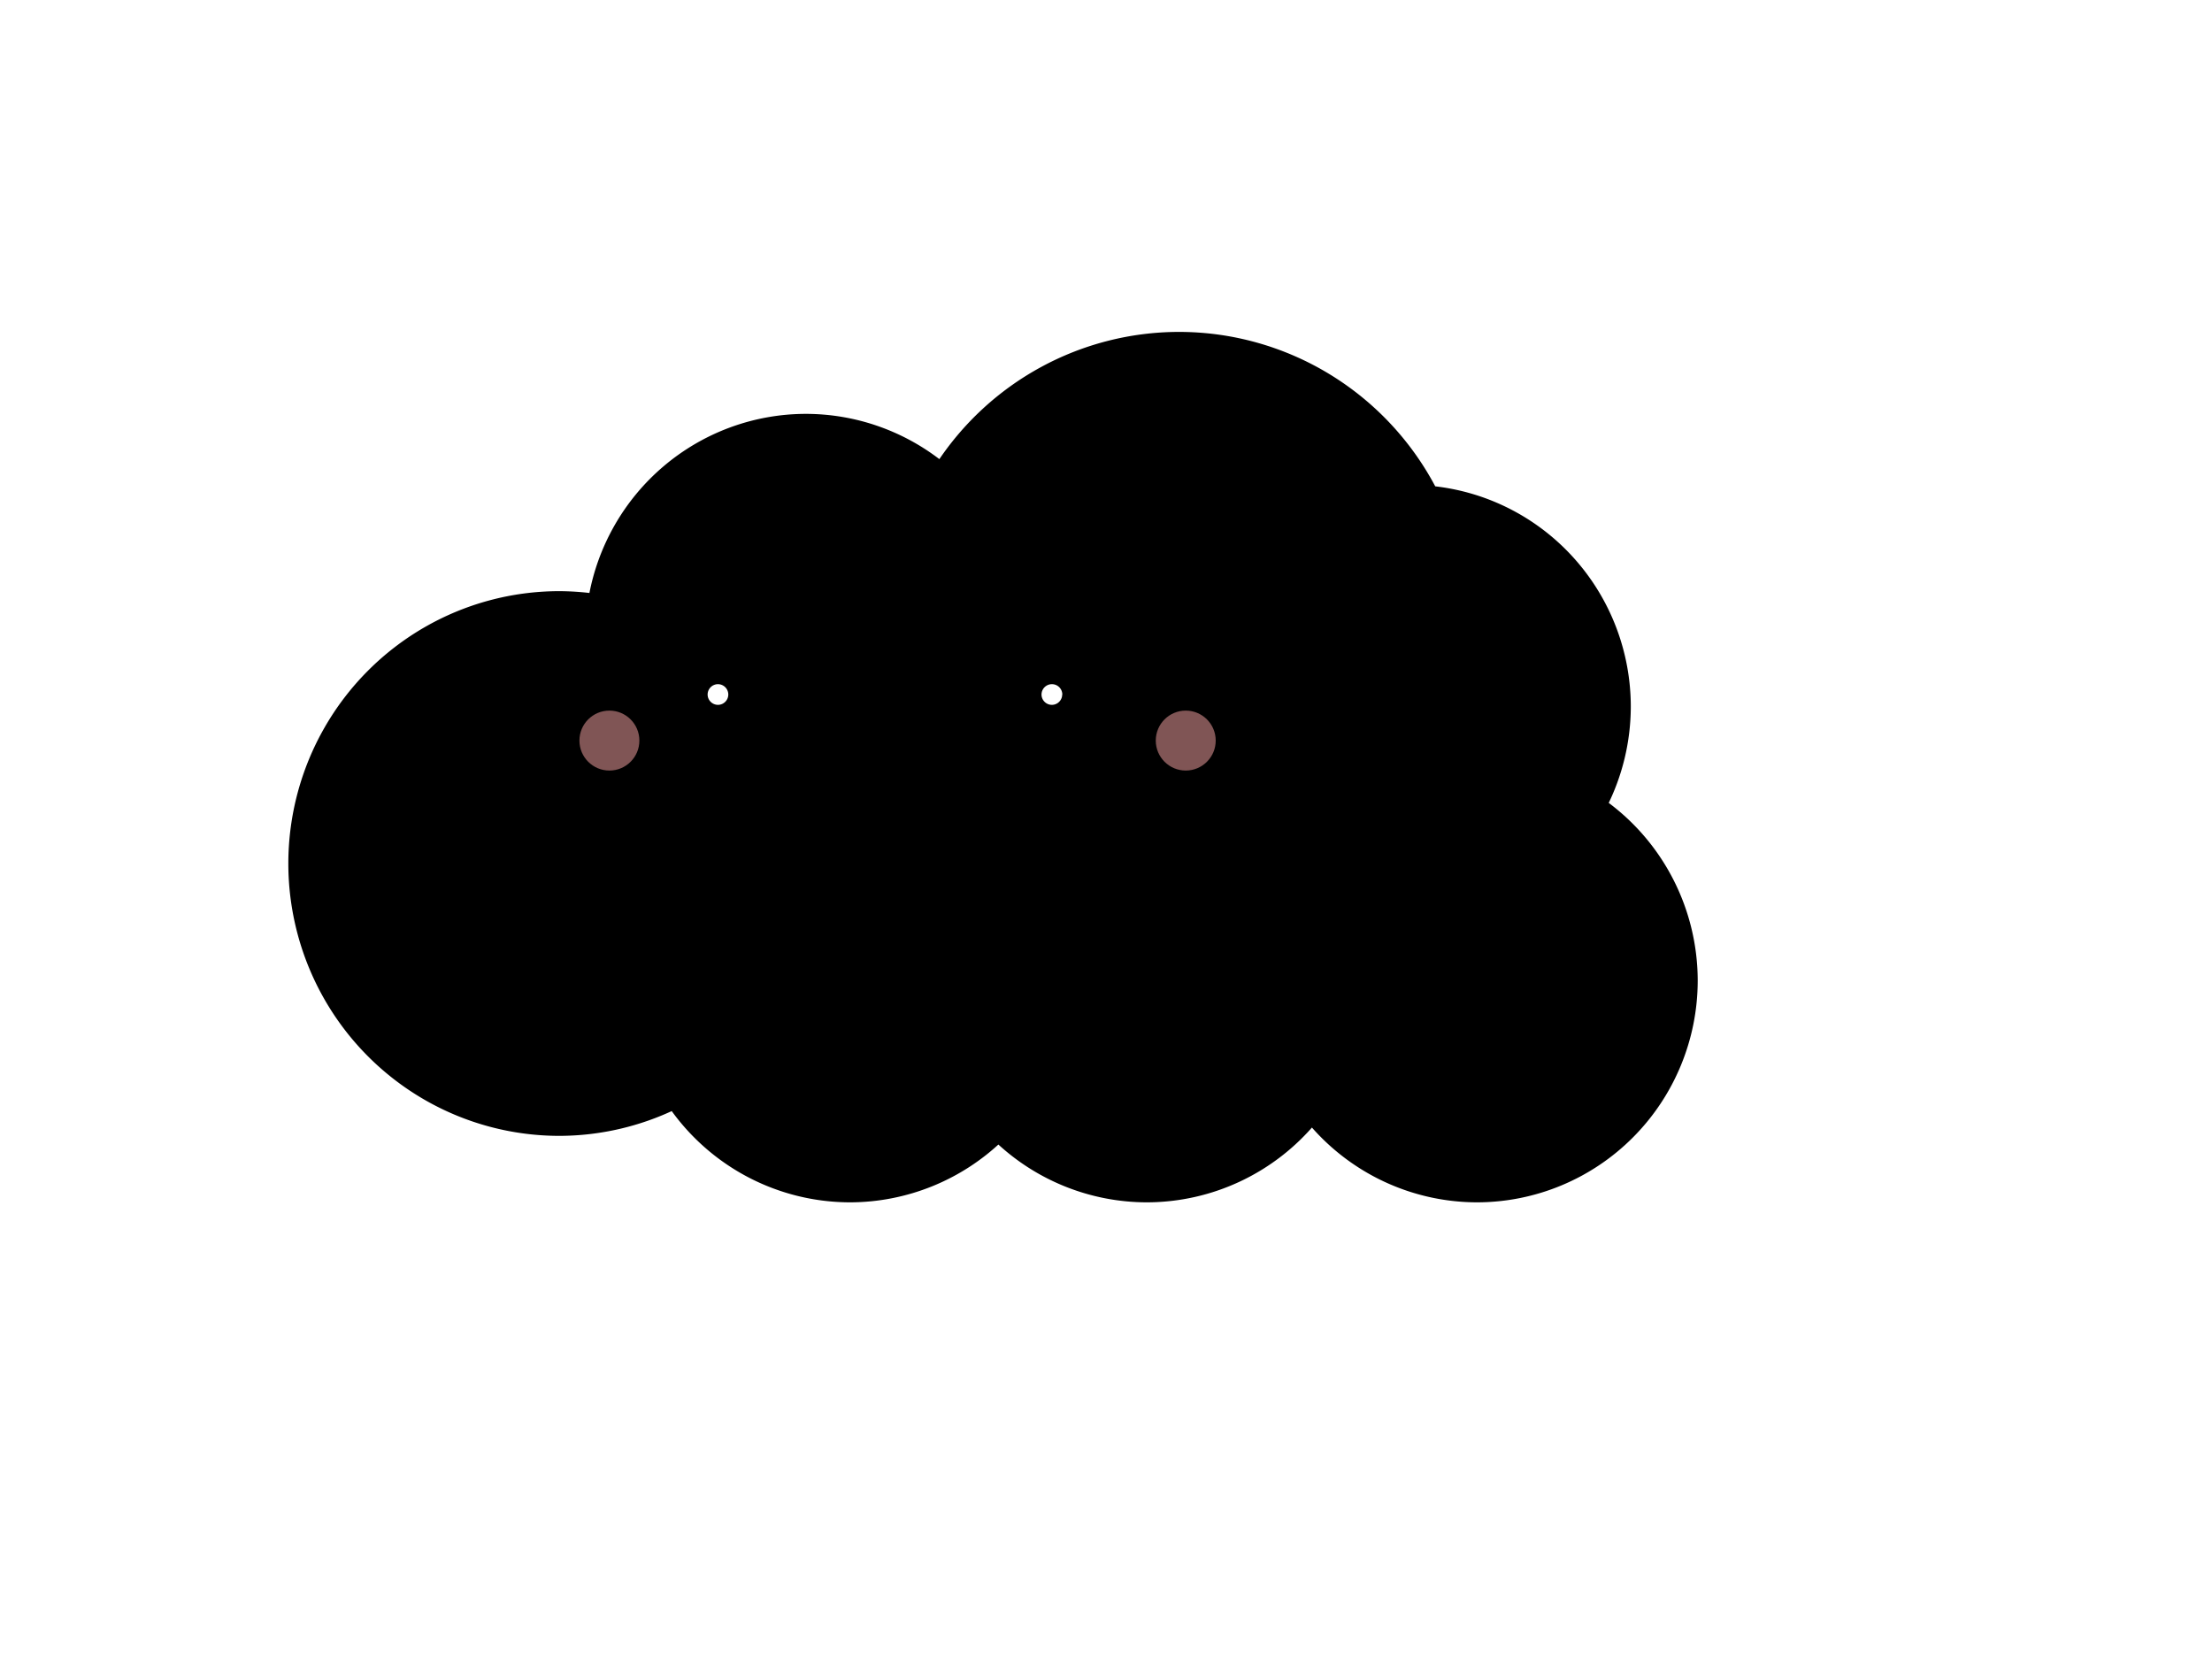 <svg class="rainbow-cloud" xmlns="http://www.w3.org/2000/svg" viewBox="0 100 200 150">
  <style>
    .cloud__body {
      fill: hsl(0, 0%, 100%);
      stroke: #000;
      stroke-width: 1px;
    }
    .cloud__mouth {
      stroke: #000;
      stroke-width: 2px;
    }
  </style>
  <defs>
    <filter id="shadow" x="-50%" y="-50%" width="200%" height="200%">
      <feOffset result="offOut" in="SourceAlpha" dx="10" dy="10" />
      <feGaussianBlur result="blurOut" in="colorOut" stdDeviation="10" />
      <feBlend in="SourceGraphic" in2="blurOut" mode="normal" />
    </filter>
  </defs>
  <g class="cloud__wrapper">
    <g class="cloud rainbow__cloud">
      <g class="cloud__body" filter="url(#shadow)">
        <path d="M96.6 120.51a25.77 25.9 0 00-21.55 11.73 19.47 19.56 0 00-12.18-4.32 19.47 19.56 0 00-19.17 16.25 24.01 24.13 0 00-3.11-.22 24.01 24.13 0 00-24.02 24.13A24.01 24.13 0 0040.6 192.2a24.01 24.13 0 0010.3-2.37 19.47 19.56 0 0015.95 8.38 19.47 19.56 0 0013.42-5.41 19.47 19.56 0 0013.41 5.41 19.47 19.56 0 0014.94-7.03 19.47 19.56 0 0014.92 7.03A19.47 19.56 0 00143 178.66a19.47 19.56 0 00-8.18-15.91 19.47 19.56 0 002.13-8.85 19.47 19.56 0 00-17.5-19.46 25.77 25.9 0 00-22.85-13.93z" stroke="#000" stroke-linecap="round" stroke-linejoin="round"></path>
      </g>
      
      <g class="cloud__face" transform="translate(494.14 30.3)">
        <g class="cloud__eye cloud__eye--left">
          <path d="M-425.3 133.56a2.87 2.87 0 01-2.87 2.87 2.87 2.87 0 01-2.87-2.87 2.87 2.87 0 012.87-2.88 2.87 2.87 0 012.88 2.88z"></path>
          <path d="M-428.29 132.5a.94.94 0 01-.94.93.94.94 0 01-.93-.93.94.94 0 01.93-.94.94.94 0 01.94.94z" fill="#fff"></path>
        </g>
        <g class="cloud__eye cloud__eye--right">
          <path d="M-395.1 133.56a2.87 2.87 0 01-2.87 2.87 2.87 2.87 0 01-2.87-2.87 2.87 2.87 0 012.87-2.88 2.87 2.87 0 012.87 2.88z"></path>
          <path d="M-398.1 132.5a.94.94 0 01-.93.93.94.94 0 01-.94-.93.94.94 0 01.94-.94.94.94 0 01.94.94z" fill="#fff"></path>
        </g>
        <g class="cloud__mouth cloud__mouth--happy">
          <path d="M-409.05 135.35a4.02 3.28 0 010 .08 4.02 3.28 0 01-4.02 3.28 4.02 3.28 0 01-4.02-3.28h0a4.02 3.28 0 010-.08" fill="none" stroke-linecap="round" stroke-linejoin="round"></path>
        </g>
      </g>
      <g class="cloud__cheeks" transform="translate(494.14 30.3)">
        <g class="cloud__cheek cloud__cheek--left">
          <circle cx="-439.04" cy="136.66" r="2.71" fill="#faa" fill-opacity=".5"></circle>
        </g>
        <g class="cloud__cheek cloud__cheek--right">
          <circle r="2.71" cy="136.66" cx="-386.93" fill="#faa" fill-opacity=".5"></circle>
        </g>
      </g>
    </g>
  </g>
</svg>